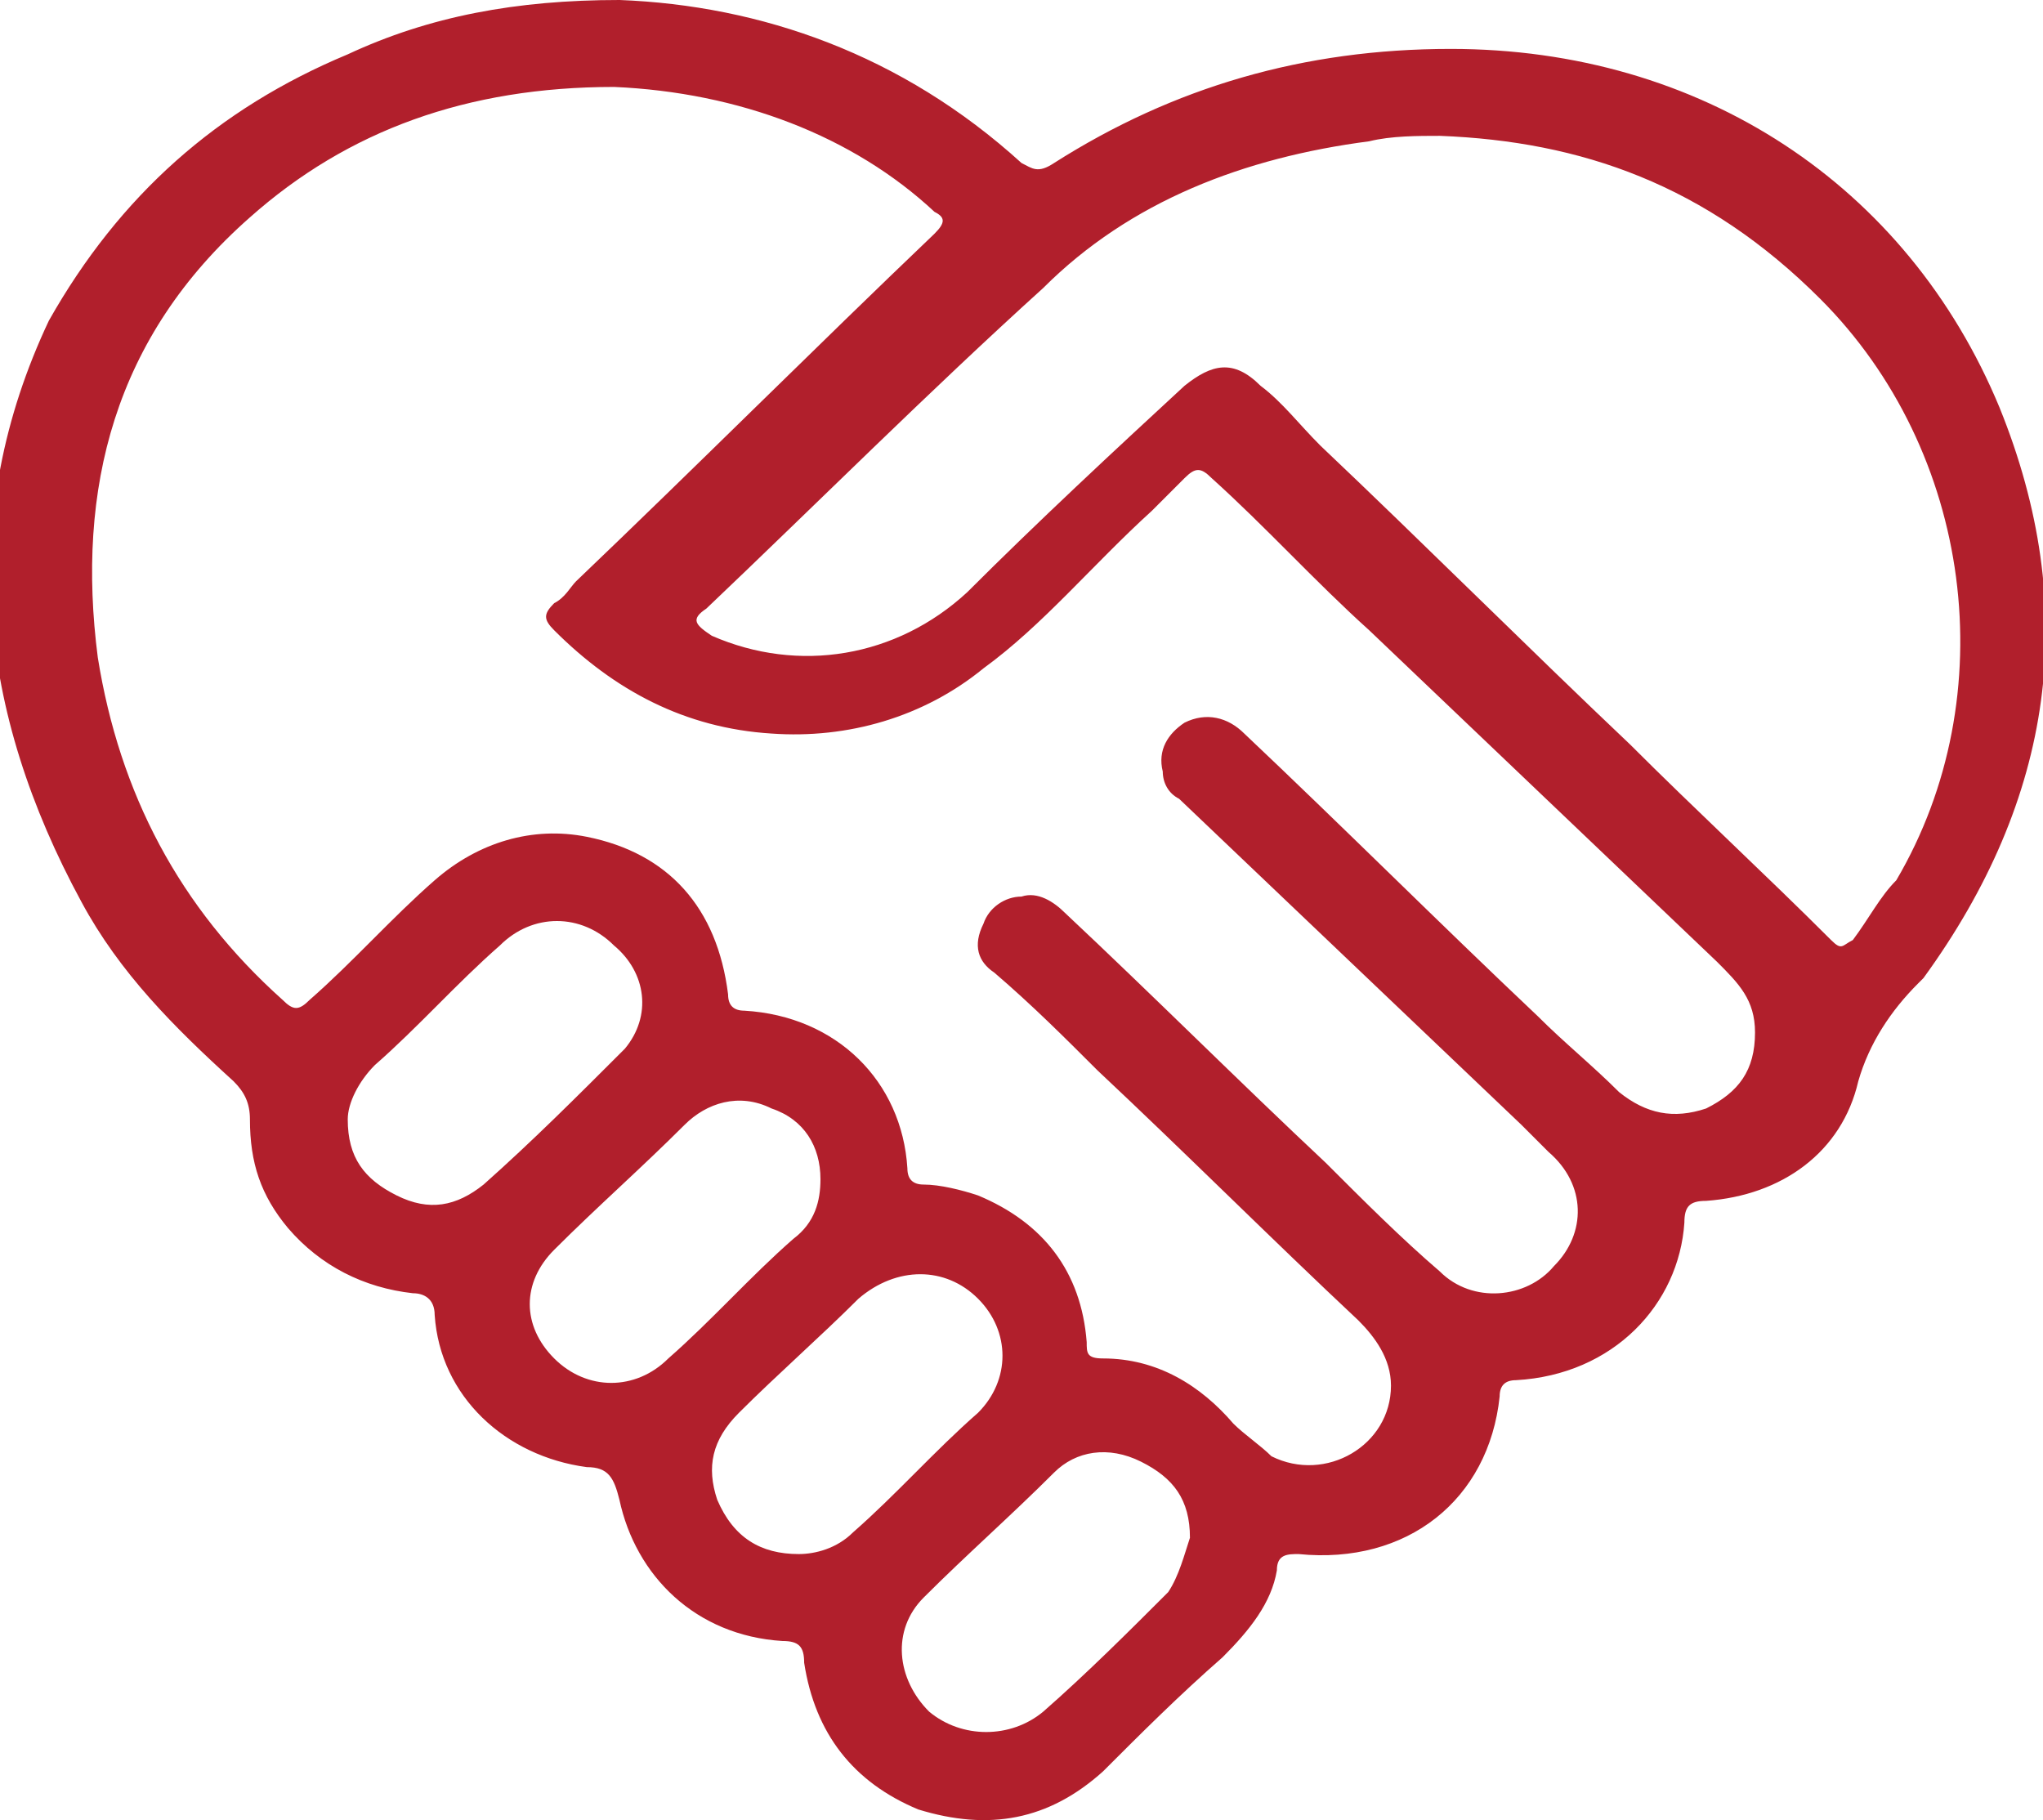 <svg version="1.1" id="Слой_1" xmlns="http://www.w3.org/2000/svg" xmlns:xlink="http://www.w3.org/1999/xlink" x="0" y="0" viewBox="0 0 37.6 33.5" xml:space="preserve"><defs><path id="SVGID_1_" d="M0 0h37.6v33.5H0z"/></defs><clipPath id="SVGID_2_"><use xlink:href="#SVGID_1_" overflow="visible"/></clipPath><path clip-path="url(#SVGID_2_)" fill="#B11F2C" d="M14.7 28.6c.3 0 .7-.1 1-.4.8-.7 1.5-1.5 2.3-2.2.6-.6.6-1.5 0-2.1-.6-.6-1.5-.6-2.2 0-.7.7-1.5 1.4-2.2 2.1-.5.5-.6 1-.4 1.6.3.7.8 1 1.5 1m.4-6.9c0-.6-.3-1.1-.9-1.3-.6-.3-1.2-.1-1.6.3-.8.8-1.6 1.5-2.4 2.3-.6.6-.6 1.4 0 2 .6.6 1.5.6 2.1 0 .8-.7 1.5-1.5 2.3-2.2.4-.3.5-.7.5-1.1m6.8 6.6c0-.7-.3-1.1-.9-1.4-.6-.3-1.2-.2-1.6.2-.8.8-1.6 1.5-2.4 2.3-.6.6-.5 1.5.1 2.1.6.5 1.5.5 2.1 0 .8-.7 1.6-1.5 2.3-2.2.2-.3.3-.7.4-1M6.4 20.6c0 .7.3 1.1.9 1.4.6.3 1.1.2 1.6-.2.9-.8 1.7-1.6 2.6-2.5.5-.6.4-1.4-.2-1.9-.6-.6-1.5-.6-2.1 0-.8.7-1.5 1.5-2.3 2.2-.3.3-.5.7-.5 1M26.5 2.5c-.4 0-.9 0-1.3.1-2.3.3-4.4 1.1-6 2.7-2.1 1.9-4.2 4-6.2 5.9-.3.2-.2.3.1.5 1.6.7 3.4.4 4.7-.8 1.3-1.3 2.7-2.6 4-3.8.5-.4.9-.5 1.4 0 .4.3.7.7 1.1 1.1 1.9 1.8 3.8 3.7 5.7 5.5 1.2 1.2 2.5 2.4 3.7 3.6.2.2.2.1.4 0 .3-.4.5-.8.8-1.1 2-3.4 1.4-7.9-1.4-10.7-2.1-2.1-4.4-2.9-7-3m-15.2-.9c-2.7 0-4.9.8-6.7 2.4-2.5 2.2-3.2 5-2.8 8.1.4 2.5 1.5 4.6 3.4 6.3.2.2.3.2.5 0 .8-.7 1.5-1.5 2.3-2.2.8-.7 1.8-1 2.8-.8 1.5.3 2.4 1.3 2.6 2.9 0 .2.1.3.3.3 1.7.1 2.9 1.3 3 2.9 0 .2.1.3.3.3.3 0 .7.1 1 .2 1.2.5 1.9 1.4 2 2.7 0 .2 0 .3.3.3 1 0 1.8.5 2.4 1.2.2.2.5.4.7.6 1 .5 2.2-.2 2.2-1.3 0-.5-.3-.9-.6-1.2-1.6-1.5-3.2-3.1-4.8-4.6-.6-.6-1.2-1.2-1.9-1.8-.3-.2-.4-.5-.2-.9.1-.3.4-.5.7-.5.3-.1.6.1.8.3 1.6 1.5 3.2 3.1 4.8 4.6.7.7 1.4 1.4 2.1 2 .6.6 1.6.5 2.1-.1.6-.6.6-1.5-.1-2.1l-.5-.5-6.3-6c-.2-.1-.3-.3-.3-.5-.1-.4.1-.7.4-.9.4-.2.8-.1 1.1.2 1.8 1.7 3.6 3.5 5.4 5.2.5.5 1 .9 1.5 1.4.5.4 1 .5 1.6.3.6-.3.9-.7.9-1.4 0-.6-.3-.9-.7-1.3-2.1-2-4.3-4.1-6.4-6.1-1-.9-1.9-1.9-2.9-2.8-.2-.2-.3-.2-.5 0l-.6.6c-1.1 1-2 2.1-3.1 2.9-1.1.9-2.5 1.3-3.9 1.2-1.6-.1-2.9-.8-4-1.9-.2-.2-.2-.3 0-.5.2-.1.3-.3.4-.4 2.2-2.1 4.4-4.3 6.6-6.4.2-.2.2-.3 0-.4-1.5-1.4-3.6-2.2-5.9-2.3m.1-1.6c2.6.1 5.2 1 7.4 3 .2.1.3.2.6 0C21.6 1.6 24 .9 26.7.9c4.6 0 8.4 2.5 10.1 6.6 1.5 3.7 1 7.2-1.4 10.5l-.1.1c-.5.5-.9 1.1-1.1 1.8-.3 1.3-1.4 2.1-2.8 2.2-.3 0-.4.1-.4.4-.1 1.5-1.3 2.8-3.1 2.9-.2 0-.3.1-.3.3-.2 1.9-1.7 3.1-3.7 2.9-.2 0-.4 0-.4.3-.1.6-.5 1.1-1 1.6-.8.7-1.5 1.4-2.2 2.1-1 .9-2.1 1.1-3.4.7-1.2-.5-1.9-1.4-2.1-2.7 0-.3-.1-.4-.4-.4-1.6-.1-2.7-1.2-3-2.6-.1-.4-.2-.6-.6-.6-1.5-.2-2.7-1.3-2.8-2.8 0-.3-.2-.4-.4-.4-.9-.1-1.7-.5-2.3-1.2-.5-.6-.7-1.2-.7-2 0-.3-.1-.5-.3-.7-1.1-1-2.1-2-2.8-3.3C-.4 13.1-.8 9.5.9 5.9 2.2 3.6 4 2 6.4 1c1.5-.7 3.1-1 5-1"/></svg>
